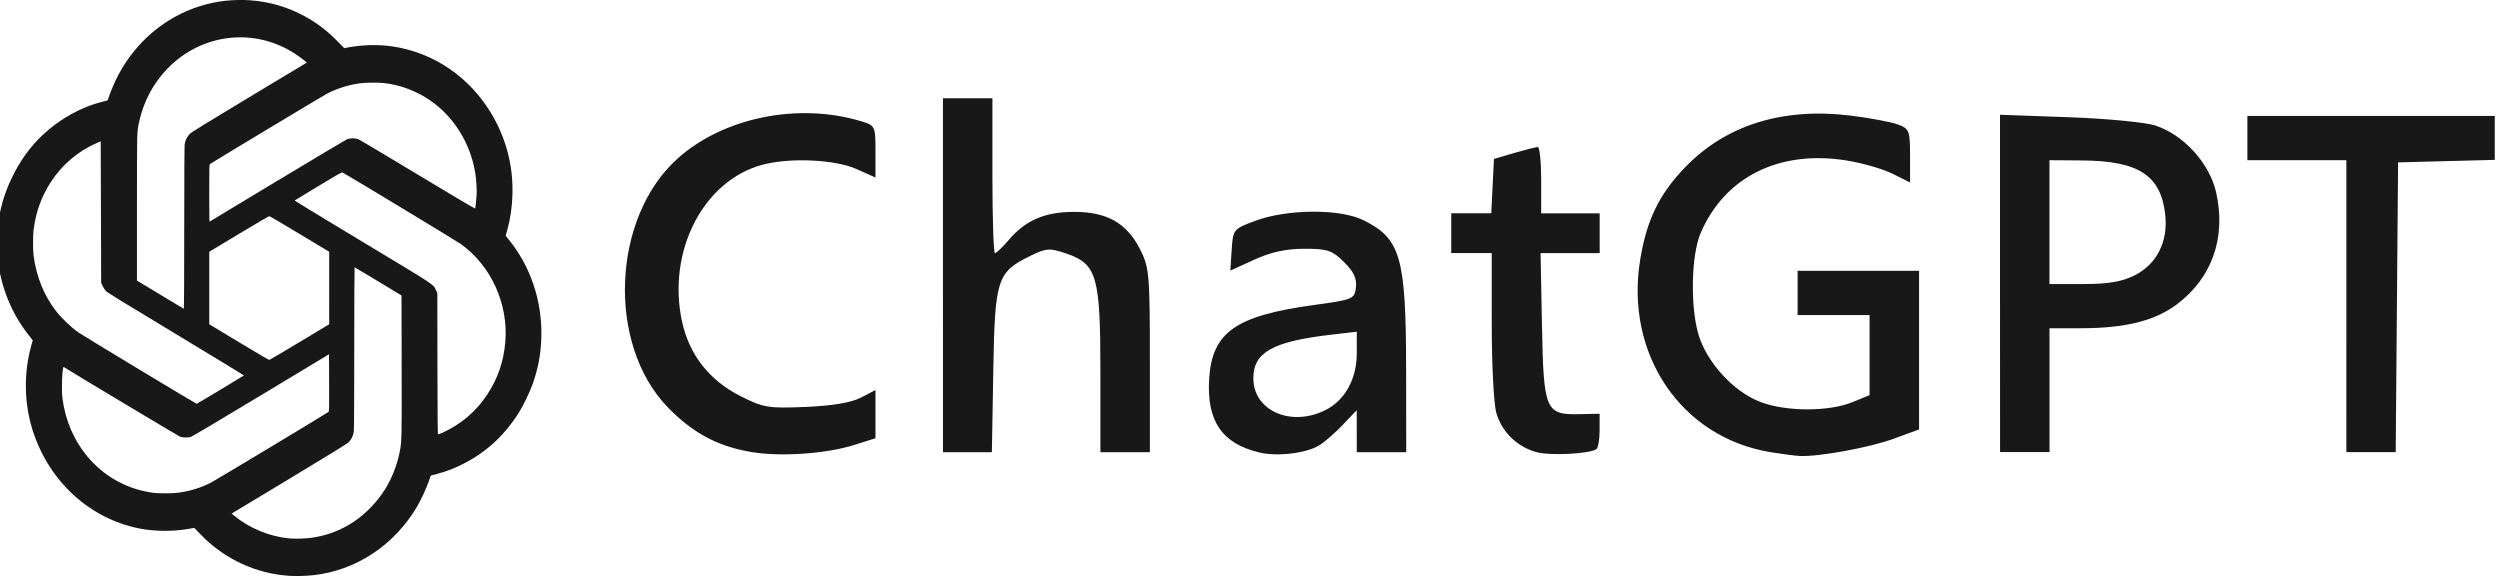 <?xml version="1.0" encoding="UTF-8" standalone="no"?>
<!-- Created with Inkscape (http://www.inkscape.org/) -->

<svg
   width="119.506"
   height="27.544"
   viewBox="0 0 31.619 7.288"
   version="1.1"
   id="svg1"
   xml:space="preserve"
   xmlns="http://www.w3.org/2000/svg"
   xmlns:svg="http://www.w3.org/2000/svg"><defs
     id="defs1"><linearGradient
       id="swatch204"><stop
         style="stop-color:#f2f5f4;stop-opacity:1;"
         offset="0"
         id="stop204" /></linearGradient><linearGradient
       id="swatch203"><stop
         style="stop-color:#000000;stop-opacity:1;"
         offset="0"
         id="stop203" /></linearGradient></defs><g
     id="layer1"
     transform="translate(229.368,-144.971)"><g
       id="g224-8-4"
       transform="matrix(0.94,0,0,0.902,-346.228,7.119)"
       style="fill:#181818;fill-opacity:1"><g
         id="g231-2-3"
         transform="matrix(0.373,0,0,0.384,76.784,99.188)"
         style="fill:#181818;fill-opacity:1"><g
           id="g18"
           transform="translate(-3.817,5.837)"><path
             style="fill:#181818;fill-opacity:1;stroke:none;stroke-opacity:1"
             d="m 141.691,154.88 c -0.863,-0.053 -1.713,-0.352 -2.435,-0.855 -0.307,-0.214 -0.512,-0.391 -0.774,-0.665 l -0.22,-0.231 -0.146,0.028 c -0.583,0.111 -1.266,0.109 -1.835,-0.005 -1.791,-0.36 -3.248,-1.709 -3.839,-3.555 -0.318,-0.994 -0.339,-2.103 -0.059,-3.124 l 0.053,-0.193 -0.146,-0.187 c -0.621,-0.798 -0.998,-1.736 -1.118,-2.782 -0.027,-0.235 -0.027,-0.947 -3e-5,-1.176 0.077,-0.648 0.227,-1.182 0.493,-1.752 0.299,-0.64 0.661,-1.153 1.129,-1.601 0.619,-0.592 1.415,-1.036 2.191,-1.221 0.088,-0.021 0.159,-0.044 0.159,-0.052 0,-0.043 0.159,-0.452 0.263,-0.679 0.578,-1.257 1.606,-2.222 2.857,-2.683 1.149,-0.423 2.448,-0.389 3.556,0.092 0.631,0.274 1.145,0.635 1.631,1.143 l 0.22,0.23 0.099,-0.019 c 0.549,-0.107 1.143,-0.121 1.664,-0.041 1.476,0.228 2.758,1.115 3.548,2.453 0.532,0.902 0.789,1.901 0.759,2.951 -0.014,0.479 -0.072,0.878 -0.189,1.306 l -0.056,0.202 0.09,0.111 c 0.805,0.988 1.233,2.272 1.197,3.589 -0.017,0.622 -0.11,1.129 -0.315,1.719 -0.086,0.248 -0.313,0.731 -0.458,0.976 -0.23,0.387 -0.562,0.807 -0.867,1.097 -0.357,0.339 -0.716,0.596 -1.149,0.822 -0.326,0.17 -0.616,0.285 -0.947,0.375 l -0.253,0.068 -0.067,0.198 c -0.085,0.251 -0.292,0.704 -0.429,0.938 -0.82,1.403 -2.193,2.324 -3.721,2.498 -0.278,0.032 -0.629,0.042 -0.887,0.026 z m 0.862,-1.397 c 1.066,-0.165 1.991,-0.797 2.602,-1.777 0.226,-0.362 0.427,-0.882 0.514,-1.329 0.08,-0.411 0.081,-0.442 0.075,-3.185 l -0.005,-2.549 -0.841,-0.514 c -0.462,-0.283 -0.846,-0.514 -0.852,-0.514 -0.006,-2.4e-4 -0.012,1.326 -0.012,2.948 -8e-5,1.923 -0.006,2.985 -0.016,3.055 -0.021,0.142 -0.09,0.287 -0.182,0.381 -0.057,0.058 -0.558,0.372 -2.067,1.293 -1.096,0.669 -2.03,1.238 -2.075,1.265 l -0.083,0.05 0.098,0.082 c 0.548,0.459 1.269,0.758 1.99,0.826 0.22,0.021 0.613,0.006 0.854,-0.031 z m -4.863,-1.637 c 0.434,-0.06 0.827,-0.185 1.192,-0.378 0.185,-0.098 4.185,-2.535 4.222,-2.572 0.026,-0.026 0.027,-0.093 0.023,-1.066 l -0.004,-1.039 -2.452,1.496 c -1.348,0.823 -2.486,1.507 -2.529,1.52 -0.104,0.033 -0.293,0.03 -0.39,-0.006 -0.059,-0.022 -3.998,-2.41 -4.174,-2.531 -0.03,-0.021 -0.035,-0.02 -0.042,0.007 -0.048,0.175 -0.064,0.841 -0.028,1.123 0.102,0.792 0.403,1.512 0.877,2.097 0.58,0.715 1.378,1.184 2.27,1.332 0.21,0.035 0.224,0.036 0.556,0.039 0.192,0.002 0.363,-0.006 0.479,-0.022 z m 9.514,-2.185 c 0.677,-0.307 1.235,-0.789 1.639,-1.417 0.373,-0.58 0.577,-1.184 0.639,-1.891 0.122,-1.388 -0.513,-2.806 -1.608,-3.591 -0.156,-0.112 -4.184,-2.577 -4.26,-2.607 -0.034,-0.014 -0.137,0.044 -0.879,0.497 -0.462,0.282 -0.845,0.518 -0.851,0.524 -0.006,0.006 1.09,0.681 2.435,1.5 2.678,1.63 2.564,1.554 2.662,1.772 l 0.05,0.111 0.004,2.578 c 0.004,2.193 0.007,2.578 0.026,2.578 0.012,0 0.077,-0.025 0.144,-0.055 z m -8.001,-1.574 c 0.461,-0.281 0.843,-0.516 0.849,-0.522 0.006,-0.006 -1.094,-0.684 -2.444,-1.508 -1.935,-1.18 -2.47,-1.513 -2.529,-1.575 -0.043,-0.045 -0.096,-0.126 -0.125,-0.189 l -0.05,-0.111 -0.008,-2.585 -0.008,-2.585 -0.14,0.062 c -0.684,0.304 -1.249,0.79 -1.657,1.424 -0.34,0.529 -0.541,1.092 -0.625,1.752 -0.025,0.195 -0.025,0.751 -2.6e-4,0.937 0.103,0.773 0.378,1.462 0.804,2.017 0.214,0.279 0.541,0.595 0.821,0.795 0.15,0.107 4.231,2.599 4.256,2.599 0.01,1e-5 0.395,-0.23 0.856,-0.511 z m 2.859,-1.742 1.068,-0.65 1.5e-4,-1.324 1.5e-4,-1.324 -1.068,-0.65 c -0.587,-0.357 -1.08,-0.65 -1.095,-0.65 -0.015,0 -0.507,0.292 -1.095,0.65 l -1.068,0.65 5e-5,1.324 5e-5,1.324 1.069,0.653 c 0.588,0.359 1.081,0.651 1.095,0.65 0.014,-0.002 0.506,-0.295 1.093,-0.653 z m -4.161,-4.165 c 1.8e-4,-1.726 0.006,-2.992 0.015,-3.054 0.02,-0.145 0.091,-0.291 0.191,-0.389 0.061,-0.06 0.606,-0.4 2.148,-1.339 l 2.066,-1.258 -0.058,-0.054 c -0.032,-0.03 -0.152,-0.121 -0.268,-0.203 -1.478,-1.046 -3.447,-0.842 -4.71,0.488 -0.504,0.531 -0.851,1.193 -1.009,1.926 -0.083,0.383 -0.08,0.268 -0.08,3.131 v 2.672 l 0.841,0.514 c 0.462,0.283 0.846,0.514 0.852,0.514 0.006,2.9e-4 0.012,-1.326 0.012,-2.948 z m 3.346,-1.716 c 1.331,-0.812 2.462,-1.495 2.512,-1.517 0.122,-0.053 0.305,-0.055 0.43,-0.005 0.047,0.019 1.01,0.599 2.14,1.289 1.215,0.742 2.059,1.248 2.065,1.238 0.012,-0.021 0.04,-0.284 0.054,-0.502 0.011,-0.177 -0.013,-0.576 -0.049,-0.798 -0.173,-1.079 -0.771,-2.053 -1.625,-2.648 -0.489,-0.341 -1.08,-0.567 -1.654,-0.633 -0.221,-0.025 -0.666,-0.021 -0.879,0.008 -0.427,0.059 -0.832,0.189 -1.205,0.387 -0.149,0.079 -4.169,2.527 -4.206,2.561 -0.025,0.024 -0.027,0.095 -0.027,1.068 0,0.574 0.005,1.04 0.012,1.035 0.006,-0.004 1.101,-0.672 2.432,-1.484 z"
             id="path11"
             transform="translate(1.2993377e-5)" /><path
             style="fill:#181818;fill-opacity:1;stroke-width:0.612"
             d="m 158.329,150.355 c -1.199,-0.209 -2.1,-0.701 -2.989,-1.632 -2.206,-2.311 -2.014,-6.946 0.376,-9.096 1.652,-1.486 4.335,-2.035 6.594,-1.349 0.517,0.157 0.527,0.179 0.527,1.109 v 0.949 l -0.69,-0.312 c -0.775,-0.35 -2.417,-0.423 -3.403,-0.15 -2.122,0.587 -3.422,3.148 -2.891,5.695 0.256,1.229 0.979,2.167 2.117,2.75 0.823,0.422 1.003,0.452 2.352,0.394 0.961,-0.041 1.641,-0.157 1.988,-0.339 l 0.527,-0.277 v 0.88 0.88 l -0.771,0.246 c -1.021,0.326 -2.676,0.438 -3.737,0.253 z m 18.345,0.019 c -1.345,-0.327 -1.897,-1.155 -1.799,-2.696 0.108,-1.694 0.955,-2.295 3.782,-2.687 1.414,-0.196 1.462,-0.217 1.512,-0.646 0.037,-0.32 -0.084,-0.578 -0.434,-0.926 -0.428,-0.426 -0.596,-0.483 -1.431,-0.481 -0.662,0.001 -1.203,0.121 -1.806,0.4 l -0.861,0.399 0.049,-0.76 c 0.049,-0.751 0.059,-0.763 0.861,-1.063 1.15,-0.43 3.045,-0.442 3.884,-0.023 1.353,0.675 1.543,1.342 1.548,5.447 l 0.004,3.029 h -0.892 -0.892 l -7.3e-4,-0.767 -7.4e-4,-0.767 -0.498,0.529 c -0.274,0.291 -0.657,0.629 -0.851,0.752 -0.465,0.293 -1.521,0.421 -2.174,0.262 z m 2.405,-1.551 c 0.7,-0.36 1.119,-1.135 1.12,-2.07 l 6.1e-4,-0.786 -0.933,0.11 c -2.103,0.248 -2.799,0.644 -2.799,1.592 0,1.188 1.37,1.793 2.611,1.154 z m 7.641,1.55 c -0.713,-0.176 -1.291,-0.739 -1.49,-1.45 -0.089,-0.318 -0.162,-1.759 -0.162,-3.202 l -9.2e-4,-2.625 h -0.73 -0.73 v -0.727 -0.727 h 0.722 0.722 l 0.048,-0.992 0.048,-0.992 0.73,-0.217 c 0.402,-0.119 0.785,-0.218 0.852,-0.219 0.067,-0.001 0.122,0.543 0.122,1.209 v 1.212 h 1.055 1.055 v 0.727 0.727 h -1.066 -1.066 l 0.051,2.66 c 0.06,3.091 0.125,3.247 1.355,3.22 l 0.724,-0.015 v 0.612 c 0,0.336 -0.055,0.645 -0.122,0.686 -0.271,0.166 -1.616,0.238 -2.12,0.114 z m 8.387,-0.011 c -3.21,-0.54 -5.238,-3.575 -4.686,-7.014 0.235,-1.463 0.68,-2.393 1.619,-3.381 1.472,-1.549 3.525,-2.198 5.982,-1.891 0.692,0.086 1.455,0.232 1.697,0.323 0.411,0.155 0.439,0.23 0.439,1.143 v 0.976 l -0.631,-0.32 c -0.347,-0.176 -1.104,-0.396 -1.683,-0.488 -2.419,-0.385 -4.384,0.614 -5.245,2.666 -0.332,0.791 -0.373,2.639 -0.08,3.67 0.292,1.031 1.271,2.116 2.247,2.489 0.932,0.356 2.468,0.357 3.323,5.2e-4 l 0.608,-0.253 v -1.462 -1.462 h -1.298 -1.298 v -0.808 -0.808 h 2.191 2.191 v 2.896 2.896 l -0.905,0.337 c -0.866,0.323 -2.71,0.666 -3.395,0.633 -0.178,-0.009 -0.663,-0.073 -1.076,-0.142 z m -29.836,-6.458 v -6.461 h 0.892 0.892 v 2.827 c 0,1.555 0.041,2.827 0.092,2.827 0.05,0 0.278,-0.221 0.506,-0.49 0.603,-0.714 1.299,-1.015 2.343,-1.016 1.184,-10e-4 1.894,0.401 2.374,1.343 0.344,0.675 0.365,0.913 0.365,4.075 v 3.358 h -0.892 -0.892 l -2.5e-4,-2.948 c -3e-4,-3.483 -0.127,-3.927 -1.23,-4.307 -0.602,-0.207 -0.72,-0.2 -1.288,0.081 -1.212,0.599 -1.289,0.838 -1.346,4.197 l -0.051,2.977 h -0.882 -0.882 z m 38.132,0.301 v -6.16 l 2.475,0.089 c 1.361,0.049 2.767,0.185 3.124,0.302 1.02,0.335 1.957,1.374 2.196,2.438 0.37,1.648 -0.142,3.127 -1.419,4.096 -0.791,0.601 -1.864,0.87 -3.462,0.87 h -1.128 v 2.261 2.261 h -0.892 -0.892 z m 4.852,-0.293 c 0.807,-0.41 1.219,-1.24 1.107,-2.23 -0.162,-1.43 -0.958,-1.953 -2.998,-1.969 l -1.176,-0.009 v 2.261 2.261 h 1.223 c 0.893,0 1.391,-0.085 1.844,-0.315 z m 7.642,1.123 v -5.331 h -1.785 -1.785 v -0.808 -0.808 h 4.462 4.462 v 0.802 0.802 l -1.744,0.046 -1.744,0.046 -0.043,5.29 -0.043,5.29 h -0.89 -0.89 z"
             id="path231-3-8" /></g></g></g></g></svg>
